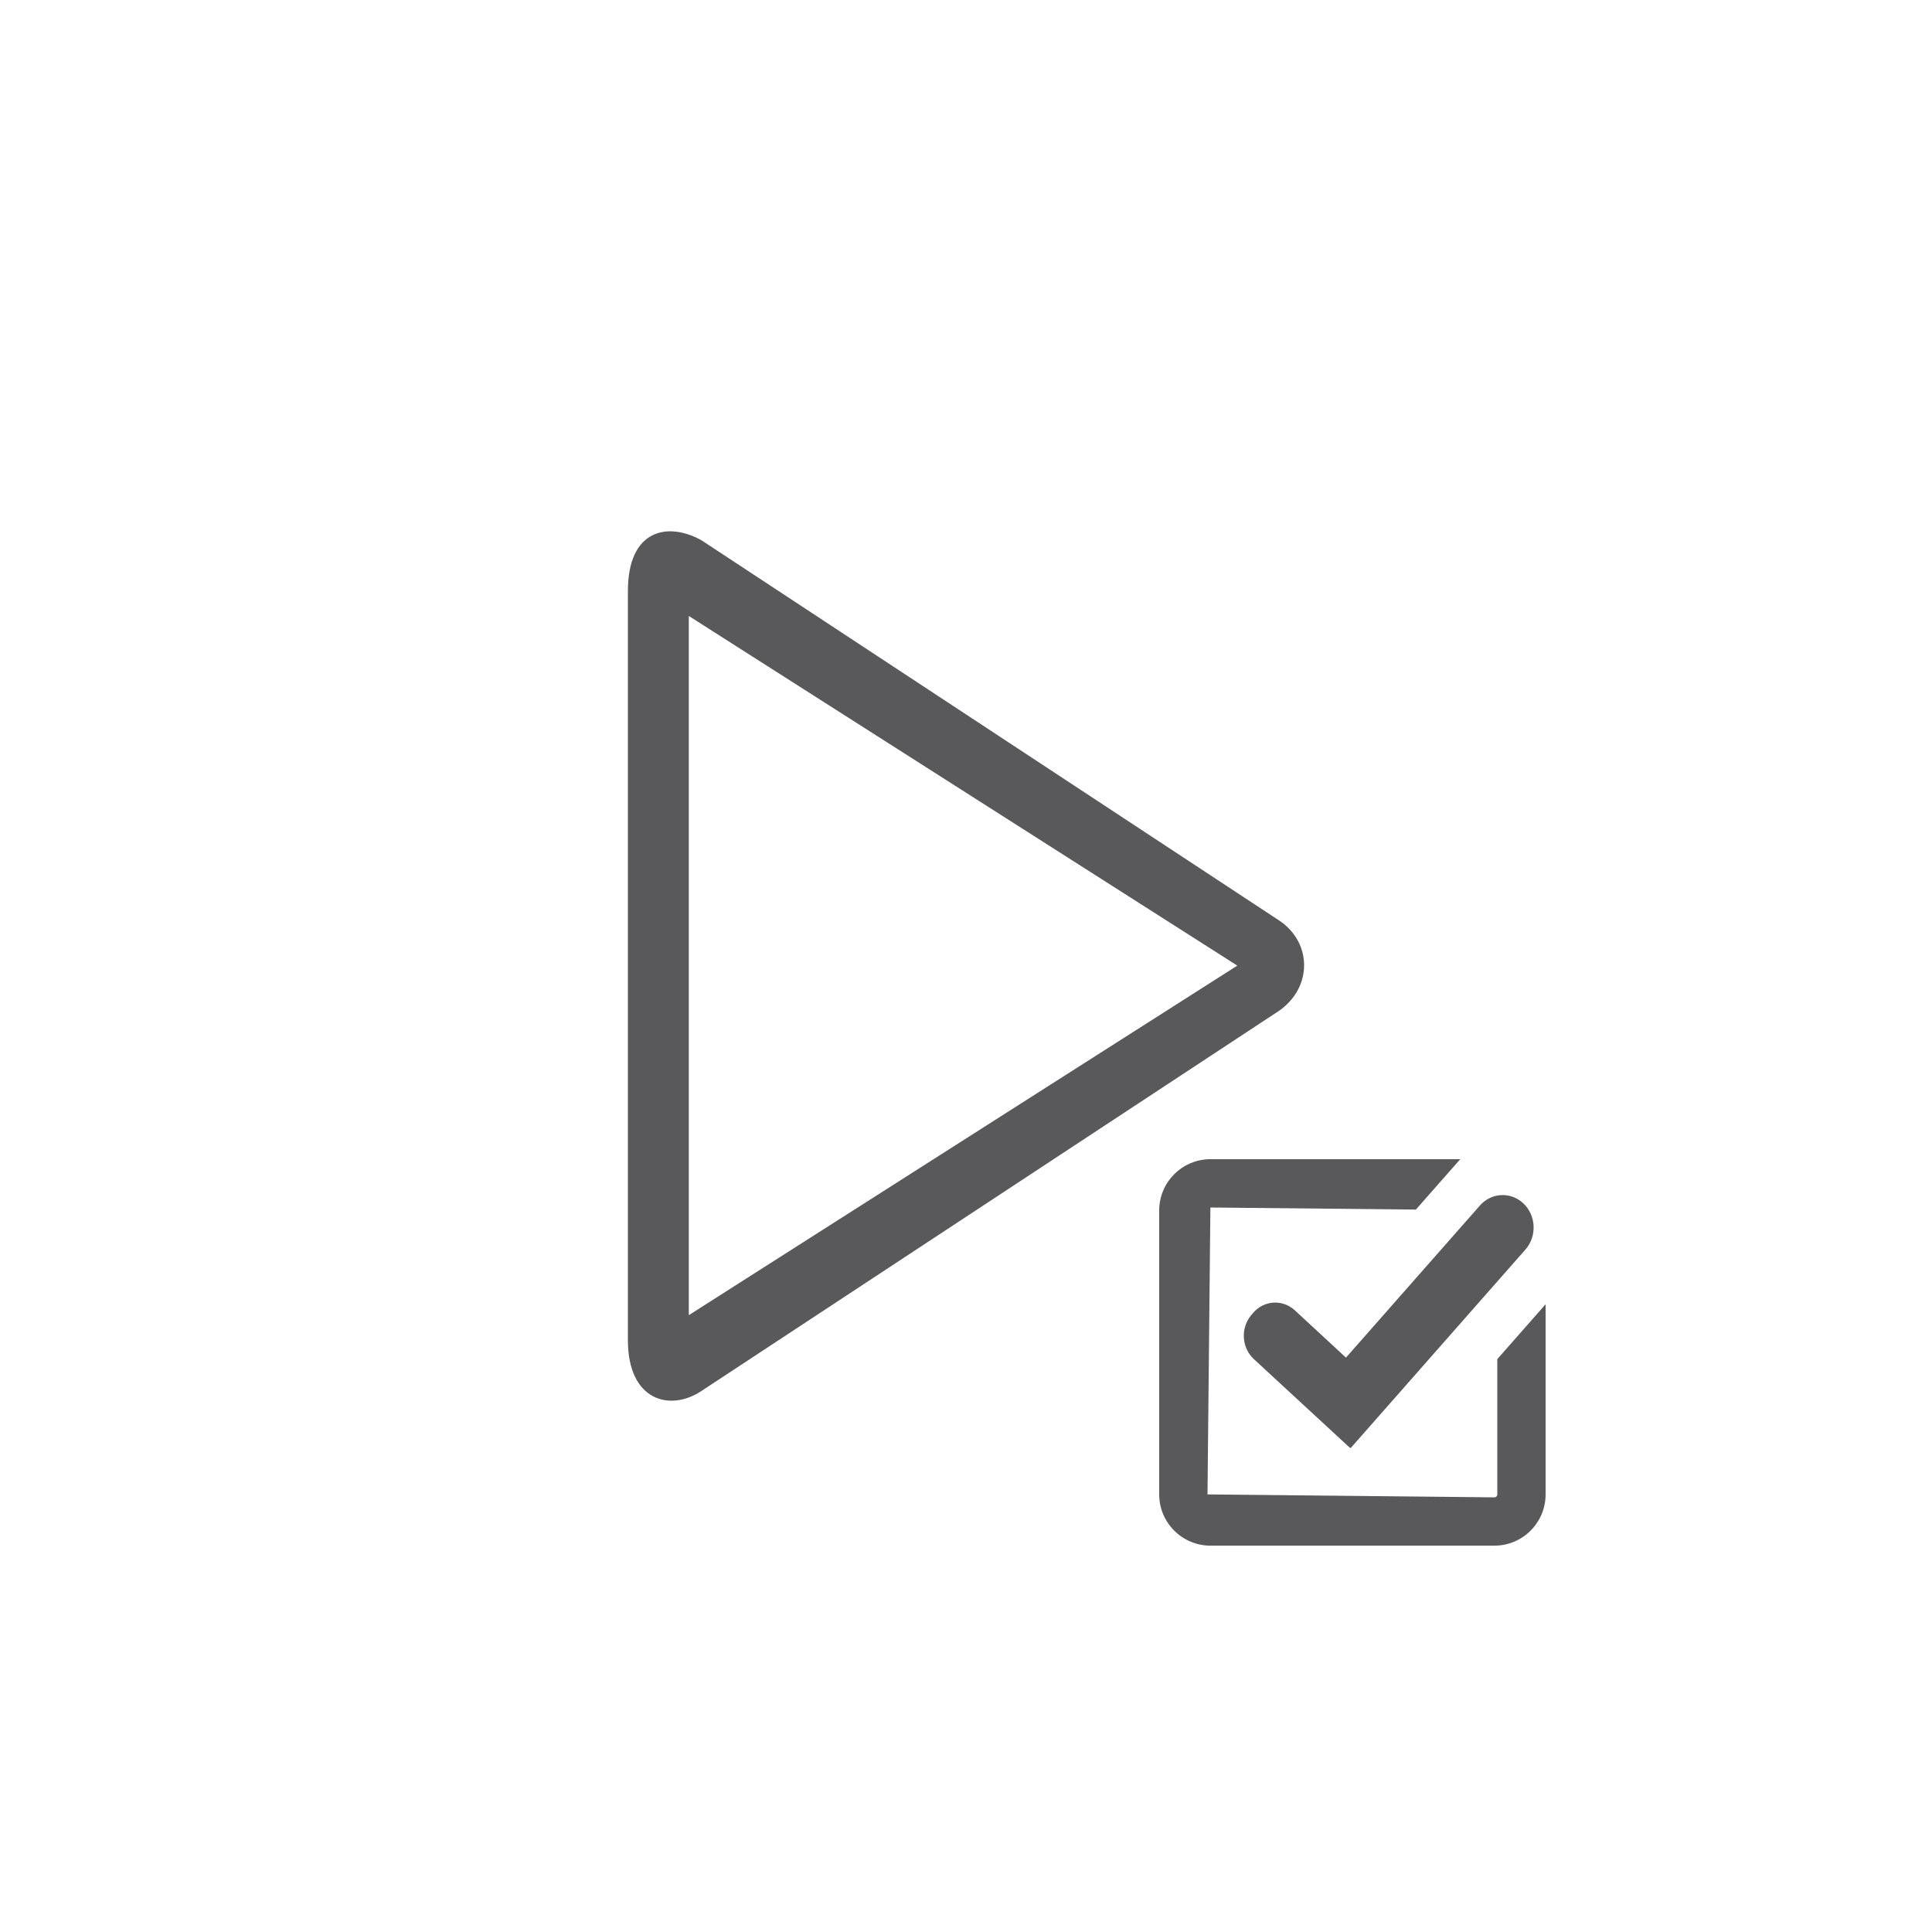 <?xml version="1.0" encoding="utf-8"?>
<!-- Generator: Adobe Illustrator 24.1.1, SVG Export Plug-In . SVG Version: 6.00 Build 0)  -->
<svg version="1.1" id="Слой_1" xmlns="http://www.w3.org/2000/svg" xmlns:xlink="http://www.w3.org/1999/xlink" x="0px" y="0px"
	 width="40px" height="40px" viewBox="0 0 40 40" style="enable-background:new 0 0 40 40;" xml:space="preserve">
<style type="text/css">
	.st0{fill:#59585A;}
</style>
<g>
	<g>
		<path id="SVGID_1_" class="st0" d="M14.261,27.229V12.753l11.356,7.239L14.261,27.229z M26.49,19.062l-11.968-7.877
			C13.814,10.795,13,10.968,13,12.237v15.509c0,1.26,0.873,1.484,1.522,1.053l11.968-7.877C27.18,20.429,27.16,19.514,26.49,19.062z
			"/>
	</g>
</g>
<g>
	<path class="st0" d="M31.582,25.871l-3.619,4.111l-0.013-0.013l-0.004,0.004l-1.986-1.834c-0.255-0.236-0.279-0.643-0.055-0.91
		l0.035-0.042c0.225-0.267,0.613-0.293,0.868-0.058l1.059,0.979l2.773-3.149c0.24-0.273,0.645-0.29,0.906-0.038
		C31.806,25.173,31.822,25.599,31.582,25.871z"/>
	<path class="st0" d="M31,28.139v2.802c0,0.033-0.027,0.06-0.06,0.06L25,30.94L25.06,25l4.254,0.043L30.233,24H25.06
		C24.476,24,24,24.476,24,25.061v5.88c0,0.584,0.476,1.06,1.06,1.06h5.88c0.584,0,1.06-0.476,1.06-1.06v-3.938L31,28.139z"/>
</g>
</svg>
